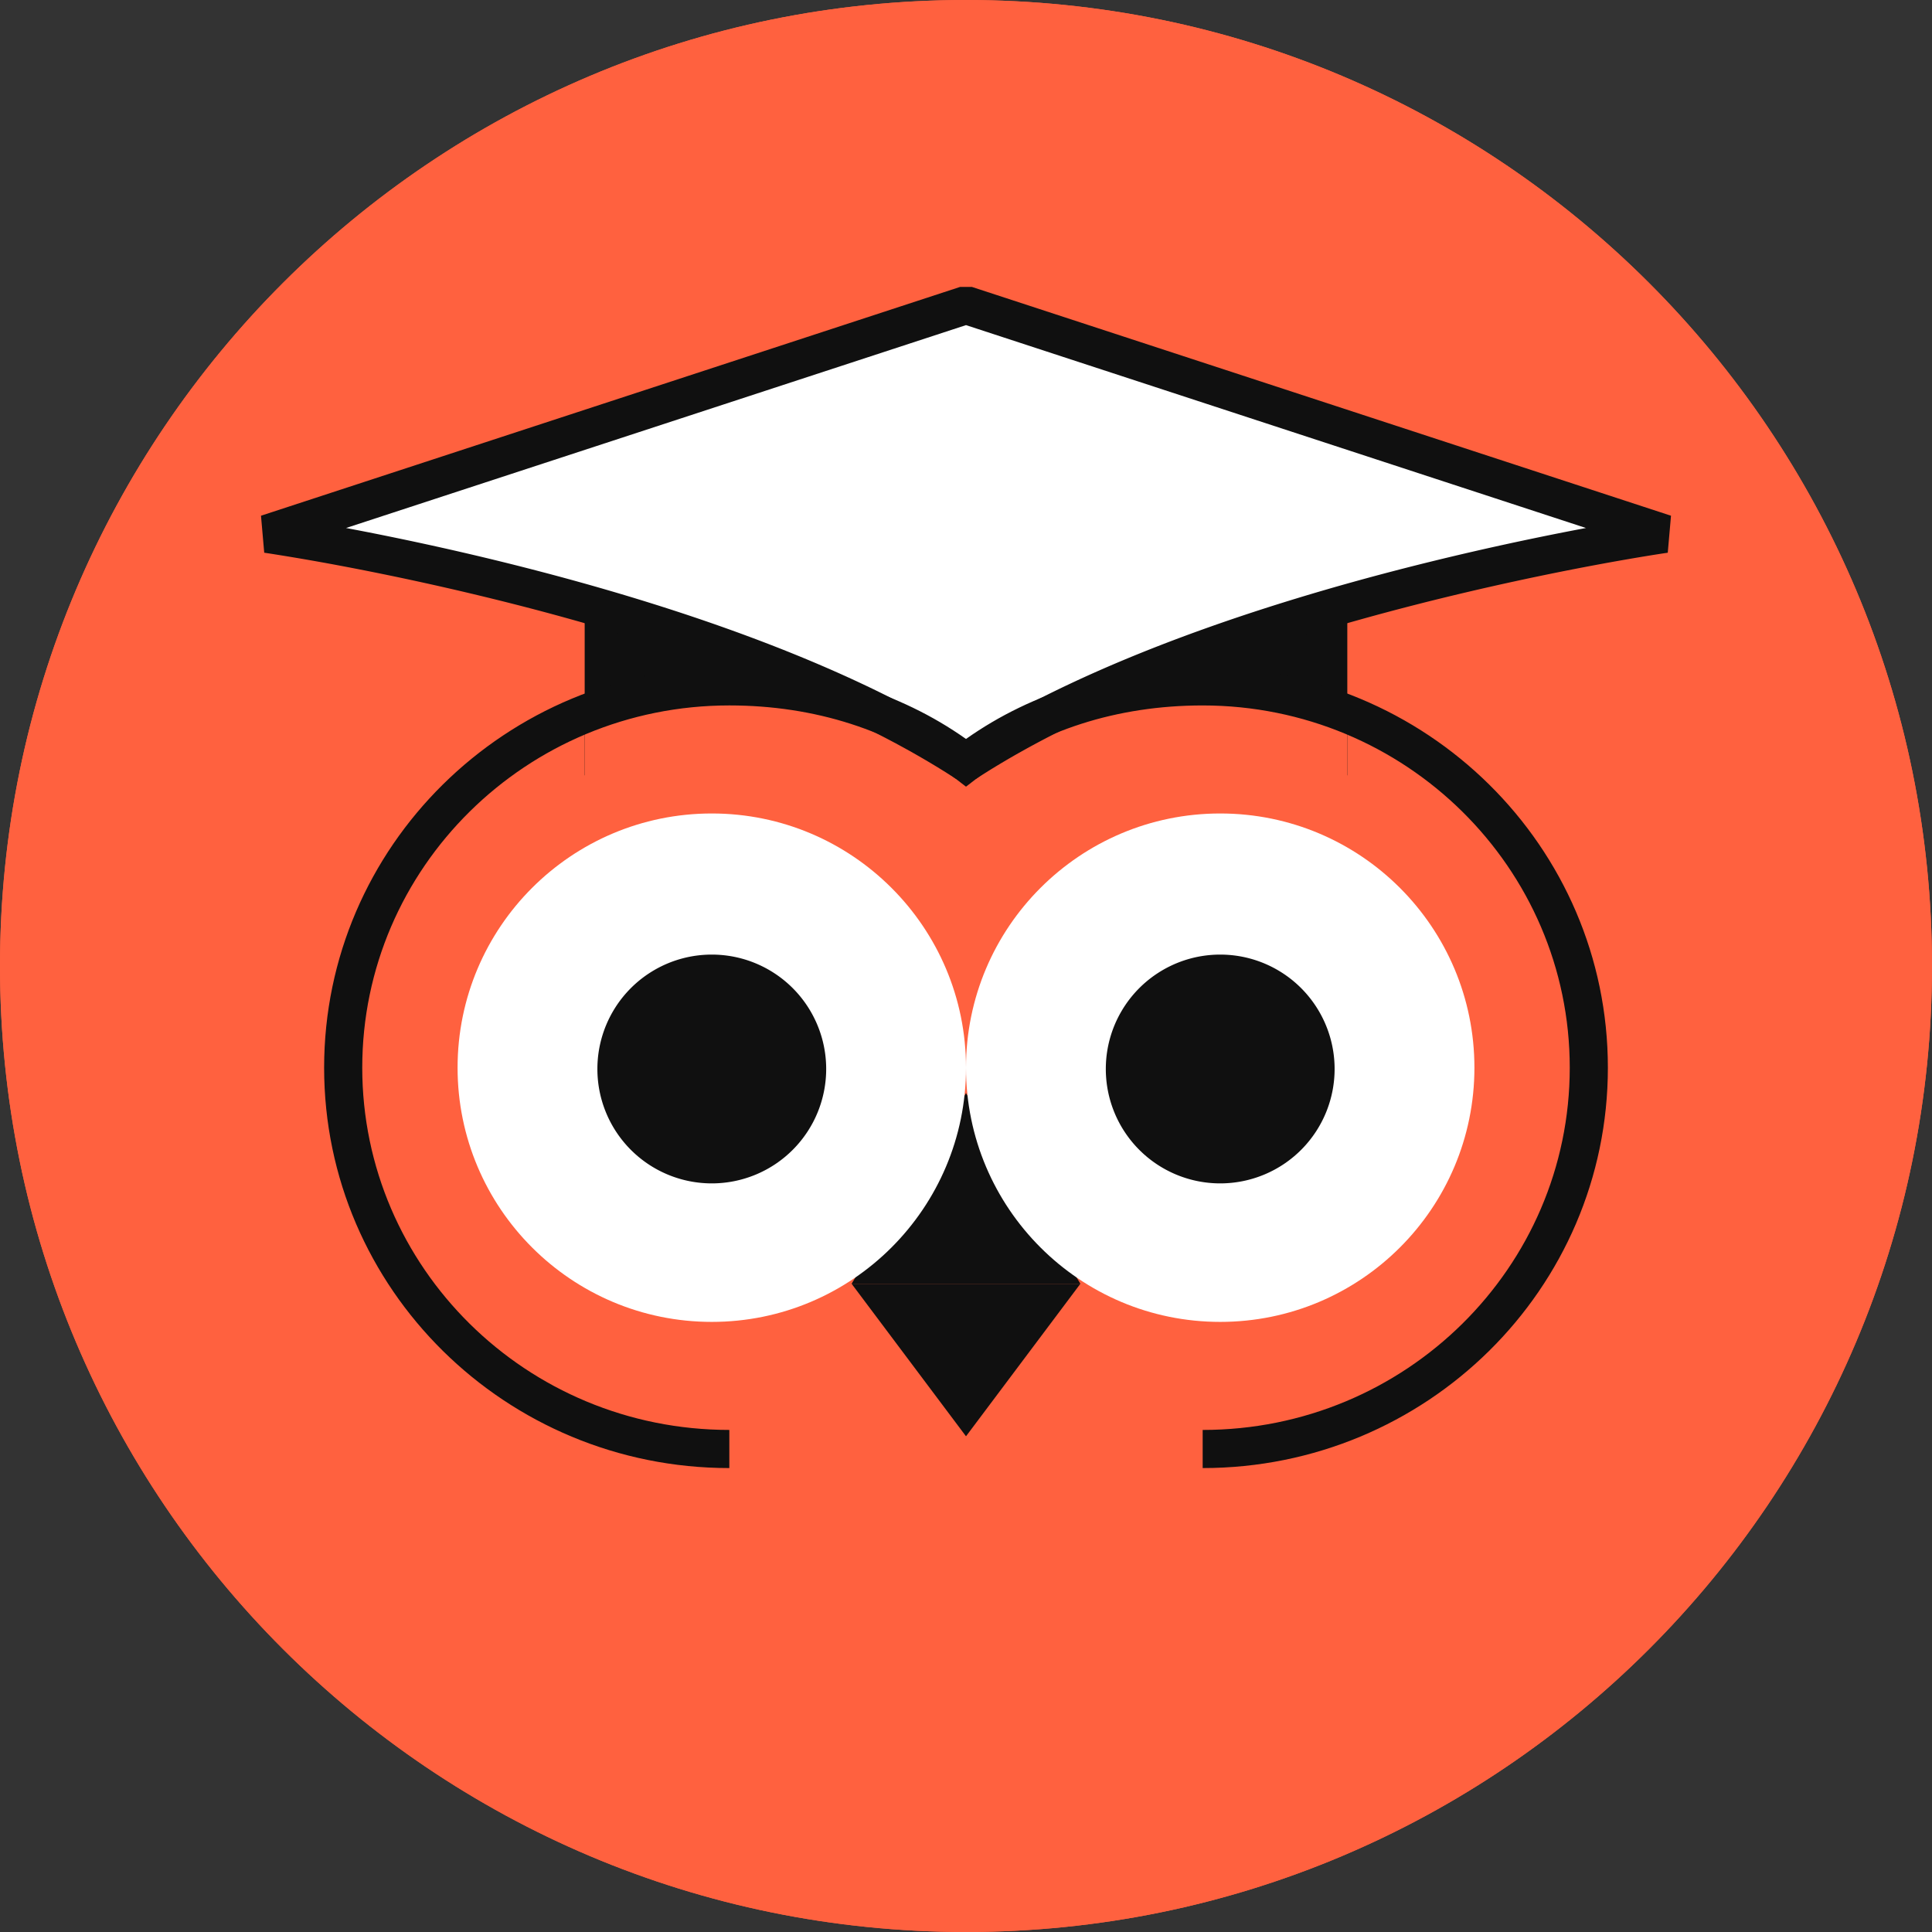 <svg width="132" height="132" fill="none" xmlns="http://www.w3.org/2000/svg"><rect width="100%" height="100%" fill="#333333" stroke="none"/><path d="M132 66c0 36.451-29.549 66-66 66-36.45 0-66-29.549-66-66C0 29.55 29.55 0 66 0c36.451 0 66 29.55 66 66Z" fill="#FF613F"/><path d="M132 66c0 36.451-29.549 66-66 66-36.45 0-66-29.549-66-66C0 29.55 29.55 0 66 0c36.451 0 66 29.55 66 66Z" fill="#FF613F"/><path fill="#101010" stroke="#101010" stroke-width="3" d="M41.447 33.631h49.105v17.842H41.447z"/><path fill="#FF613F" d="M39.947 47.763h52.105v13.895H39.947z"/><path d="m66 20.842 47.763 15.632S83.368 40.816 66 52.105C48.632 40.816 18.237 36.474 18.237 36.474L66 20.842Z" fill="#fff"/><path fill-rule="evenodd" clip-rule="evenodd" d="M23.642 36.075c3.13.588 7.443 1.481 12.286 2.719C45.47 41.233 57.203 45.04 66 50.56c8.797-5.52 20.529-9.327 30.072-11.766a197.176 197.176 0 0 1 12.286-2.719L66 22.213 23.642 36.075Zm-5.81-.84 47.763-15.631h.81l47.763 15.632-.221 2.527-.019.003-.063.01-.117.016-.134.02c-.223.035-.554.086-.982.156-.856.14-2.101.351-3.65.64-3.1.58-7.413 1.47-12.265 2.71-9.736 2.488-21.507 6.355-30.007 11.88h-1.42c-8.5-5.526-20.27-9.392-30.007-11.88a194.614 194.614 0 0 0-12.265-2.71 158.969 158.969 0 0 0-4.632-.795l-.252-.038-.062-.01-.019-.002-.221-2.527Z" fill="#101010"/><path fill-rule="evenodd" clip-rule="evenodd" d="M49.83 48.197c-13.867 0-25.08 11.097-25.08 24.75 0 13.654 11.213 24.75 25.08 24.75v2.606c-15.275 0-27.685-12.232-27.685-27.355 0-15.124 12.41-27.356 27.685-27.356 5.998 0 11.593 1.662 16.17 4.896 4.577-3.234 10.172-4.896 16.17-4.896 15.275 0 27.685 12.232 27.685 27.356 0 15.123-12.41 27.355-27.685 27.355v-2.605c13.867 0 25.08-11.097 25.08-24.75 0-13.654-11.213-24.75-25.08-24.75-5.837 0-11.162 1.708-15.377 4.941l-.793.608-.793-.608c-4.215-3.233-9.54-4.942-15.377-4.942Z" fill="#101010"/><path d="M66 74.684 58.184 87.71h15.632L66 74.684Z" fill="#101010"/><path d="M66 72.948c0 9.592-7.776 17.368-17.368 17.368-9.593 0-17.369-7.776-17.369-17.368 0-9.593 7.776-17.369 17.369-17.369C58.224 55.58 66 63.355 66 72.948Z" fill="#fff"/><path d="M56.447 72.948a7.816 7.816 0 1 1-15.631 0 7.816 7.816 0 0 1 15.631 0Z" fill="#101010"/><path d="M100.737 72.948c0 9.592-7.776 17.368-17.369 17.368C73.776 90.316 66 82.54 66 72.948c0-9.593 7.776-17.369 17.368-17.369 9.593 0 17.369 7.776 17.369 17.369Z" fill="#fff"/><path d="M91.184 72.948a7.816 7.816 0 1 1-15.631 0 7.816 7.816 0 0 1 15.631 0ZM66 98.132 58.184 87.71h15.632L66 98.132Z" fill="#101010"/></svg>